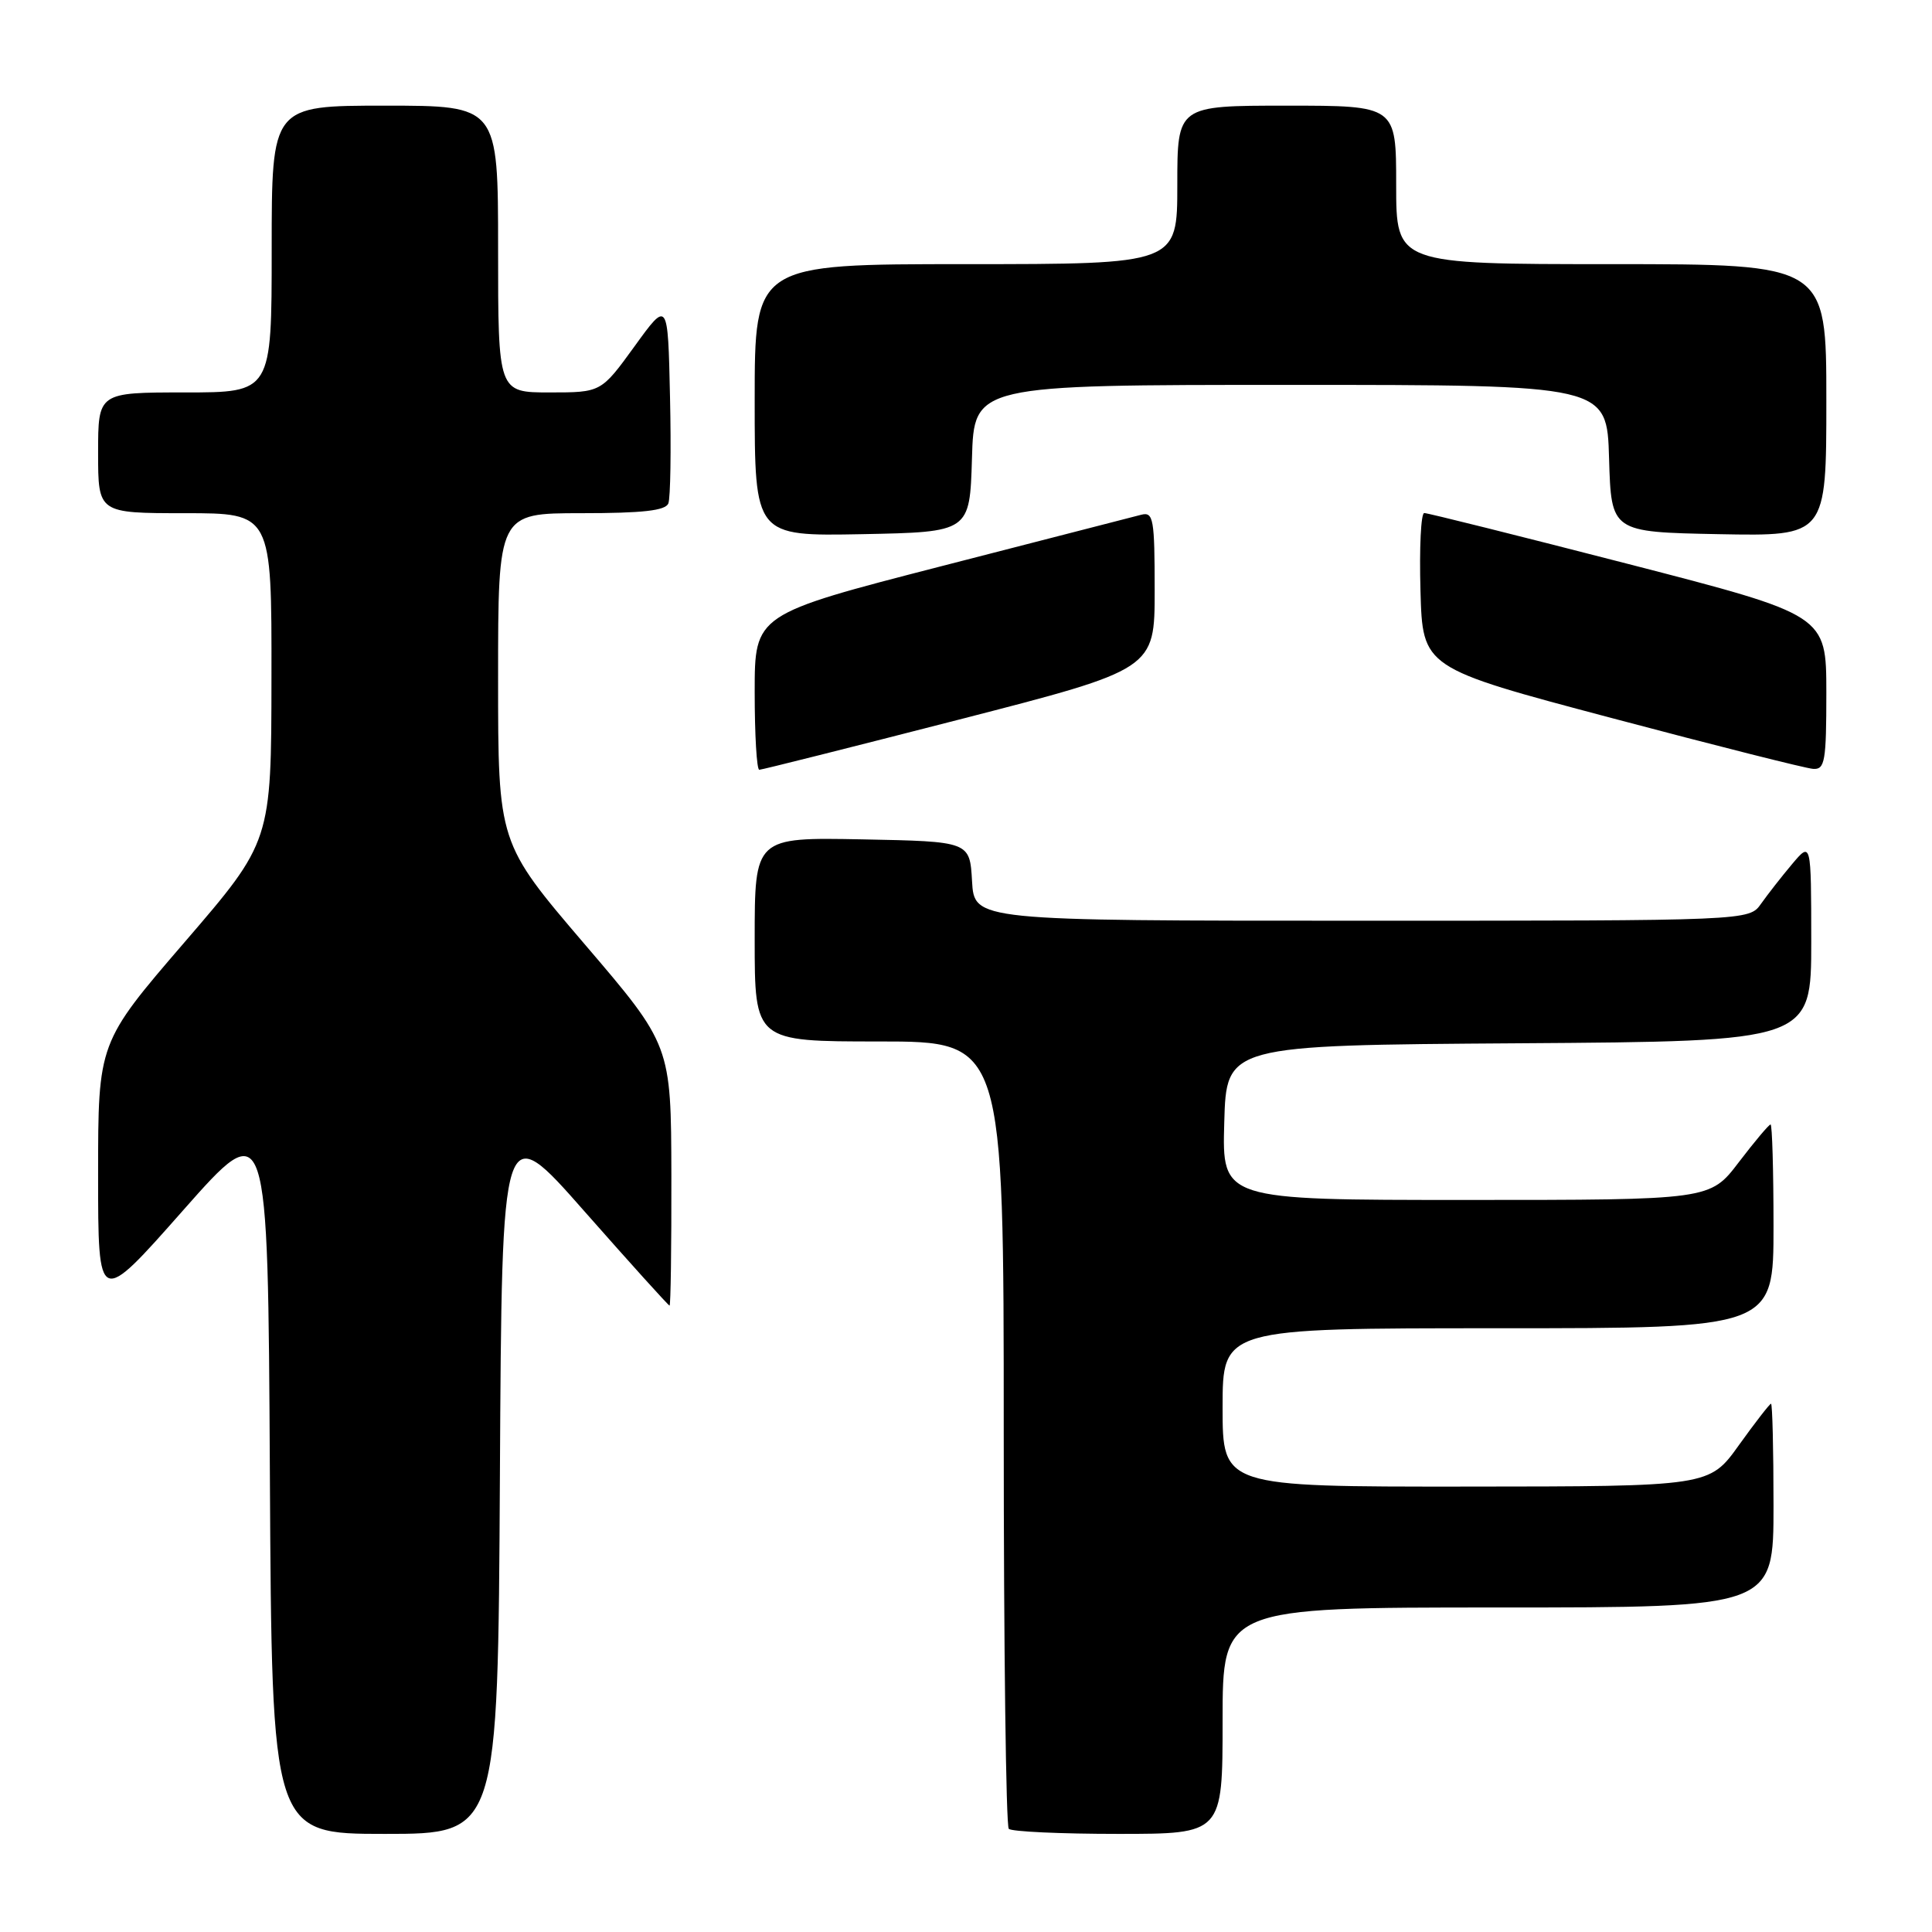 <?xml version="1.0" encoding="UTF-8" standalone="no"?>
<!DOCTYPE svg PUBLIC "-//W3C//DTD SVG 1.1//EN" "http://www.w3.org/Graphics/SVG/1.1/DTD/svg11.dtd" >
<svg xmlns="http://www.w3.org/2000/svg" xmlns:xlink="http://www.w3.org/1999/xlink" version="1.1" viewBox="0 0 256 256">
 <g >
 <path fill="currentColor"
d=" M 66.24 195.54 C 66.50 148.07 66.50 148.07 77.47 160.54 C 83.51 167.39 88.57 173.00 88.72 173.00 C 88.87 173.00 88.98 165.24 88.96 155.75 C 88.92 138.50 88.92 138.50 77.46 125.10 C 66.00 111.69 66.00 111.69 66.00 89.85 C 66.00 68.00 66.00 68.00 77.03 68.00 C 85.17 68.00 88.19 67.66 88.56 66.70 C 88.84 65.98 88.94 59.63 88.78 52.59 C 88.50 39.78 88.50 39.78 84.08 45.89 C 79.65 52.00 79.65 52.00 72.83 52.00 C 66.00 52.00 66.00 52.00 66.00 33.00 C 66.00 14.00 66.00 14.00 51.00 14.00 C 36.00 14.00 36.00 14.00 36.00 33.00 C 36.00 52.00 36.00 52.00 24.50 52.00 C 13.00 52.00 13.00 52.00 13.00 60.00 C 13.00 68.00 13.00 68.00 24.50 68.00 C 36.00 68.00 36.00 68.00 35.97 89.75 C 35.95 111.50 35.95 111.50 24.47 124.83 C 13.00 138.15 13.00 138.15 13.00 155.64 C 13.00 173.13 13.00 173.13 24.25 160.39 C 35.50 147.66 35.50 147.66 35.76 195.33 C 36.02 243.00 36.02 243.00 51.00 243.00 C 65.98 243.00 65.98 243.00 66.24 195.54 Z  M 162.00 228.00 C 162.00 213.00 162.00 213.00 198.50 213.00 C 235.00 213.00 235.00 213.00 235.00 199.50 C 235.00 192.07 234.85 186.00 234.67 186.00 C 234.50 186.00 232.58 188.47 230.42 191.48 C 226.50 196.96 226.50 196.96 194.25 196.98 C 162.00 197.00 162.00 197.00 162.00 186.50 C 162.00 176.00 162.00 176.00 198.50 176.00 C 235.00 176.00 235.00 176.00 235.00 162.50 C 235.00 155.07 234.82 149.00 234.61 149.00 C 234.39 149.00 232.50 151.25 230.40 154.00 C 226.59 159.00 226.59 159.00 194.26 159.00 C 161.93 159.00 161.93 159.00 162.22 148.75 C 162.50 138.50 162.50 138.50 201.25 138.24 C 240.00 137.98 240.00 137.98 240.00 124.74 C 239.99 111.50 239.99 111.50 237.46 114.50 C 236.07 116.15 234.23 118.51 233.35 119.75 C 231.77 122.00 231.77 122.00 180.44 122.00 C 129.10 122.00 129.10 122.00 128.80 116.75 C 128.50 111.50 128.50 111.50 114.25 111.22 C 100.00 110.95 100.00 110.95 100.00 124.47 C 100.00 138.00 100.00 138.00 116.50 138.00 C 133.00 138.00 133.00 138.00 133.00 189.83 C 133.00 218.34 133.30 241.97 133.67 242.33 C 134.03 242.70 140.56 243.00 148.17 243.00 C 162.00 243.00 162.00 243.00 162.00 228.00 Z  M 127.11 95.34 C 153.00 88.68 153.00 88.68 153.00 78.22 C 153.00 68.77 152.83 67.81 151.25 68.20 C 150.29 68.44 138.36 71.51 124.75 75.02 C 100.00 81.40 100.00 81.40 100.00 91.70 C 100.00 97.36 100.27 102.00 100.61 102.00 C 100.94 102.00 112.86 99.00 127.11 95.34 Z  M 242.00 91.75 C 241.99 81.50 241.99 81.50 215.75 74.73 C 201.31 71.01 189.15 67.97 188.72 67.98 C 188.28 67.99 188.06 72.61 188.22 78.25 C 188.50 88.50 188.50 88.50 213.50 95.13 C 227.25 98.78 239.29 101.82 240.25 101.88 C 241.81 101.99 242.00 100.89 242.00 91.75 Z  M 128.79 60.75 C 129.07 51.00 129.07 51.00 171.00 51.00 C 212.93 51.00 212.93 51.00 213.21 60.75 C 213.50 70.50 213.50 70.50 227.75 70.78 C 242.00 71.05 242.00 71.05 242.00 53.03 C 242.00 35.00 242.00 35.00 213.50 35.00 C 185.00 35.00 185.00 35.00 185.00 24.50 C 185.00 14.00 185.00 14.00 170.50 14.00 C 156.00 14.00 156.00 14.00 156.00 24.50 C 156.00 35.00 156.00 35.00 128.00 35.00 C 100.00 35.00 100.00 35.00 100.00 53.03 C 100.00 71.05 100.00 71.05 114.25 70.78 C 128.50 70.50 128.50 70.50 128.79 60.75 Z "/>
</g>
</svg>
